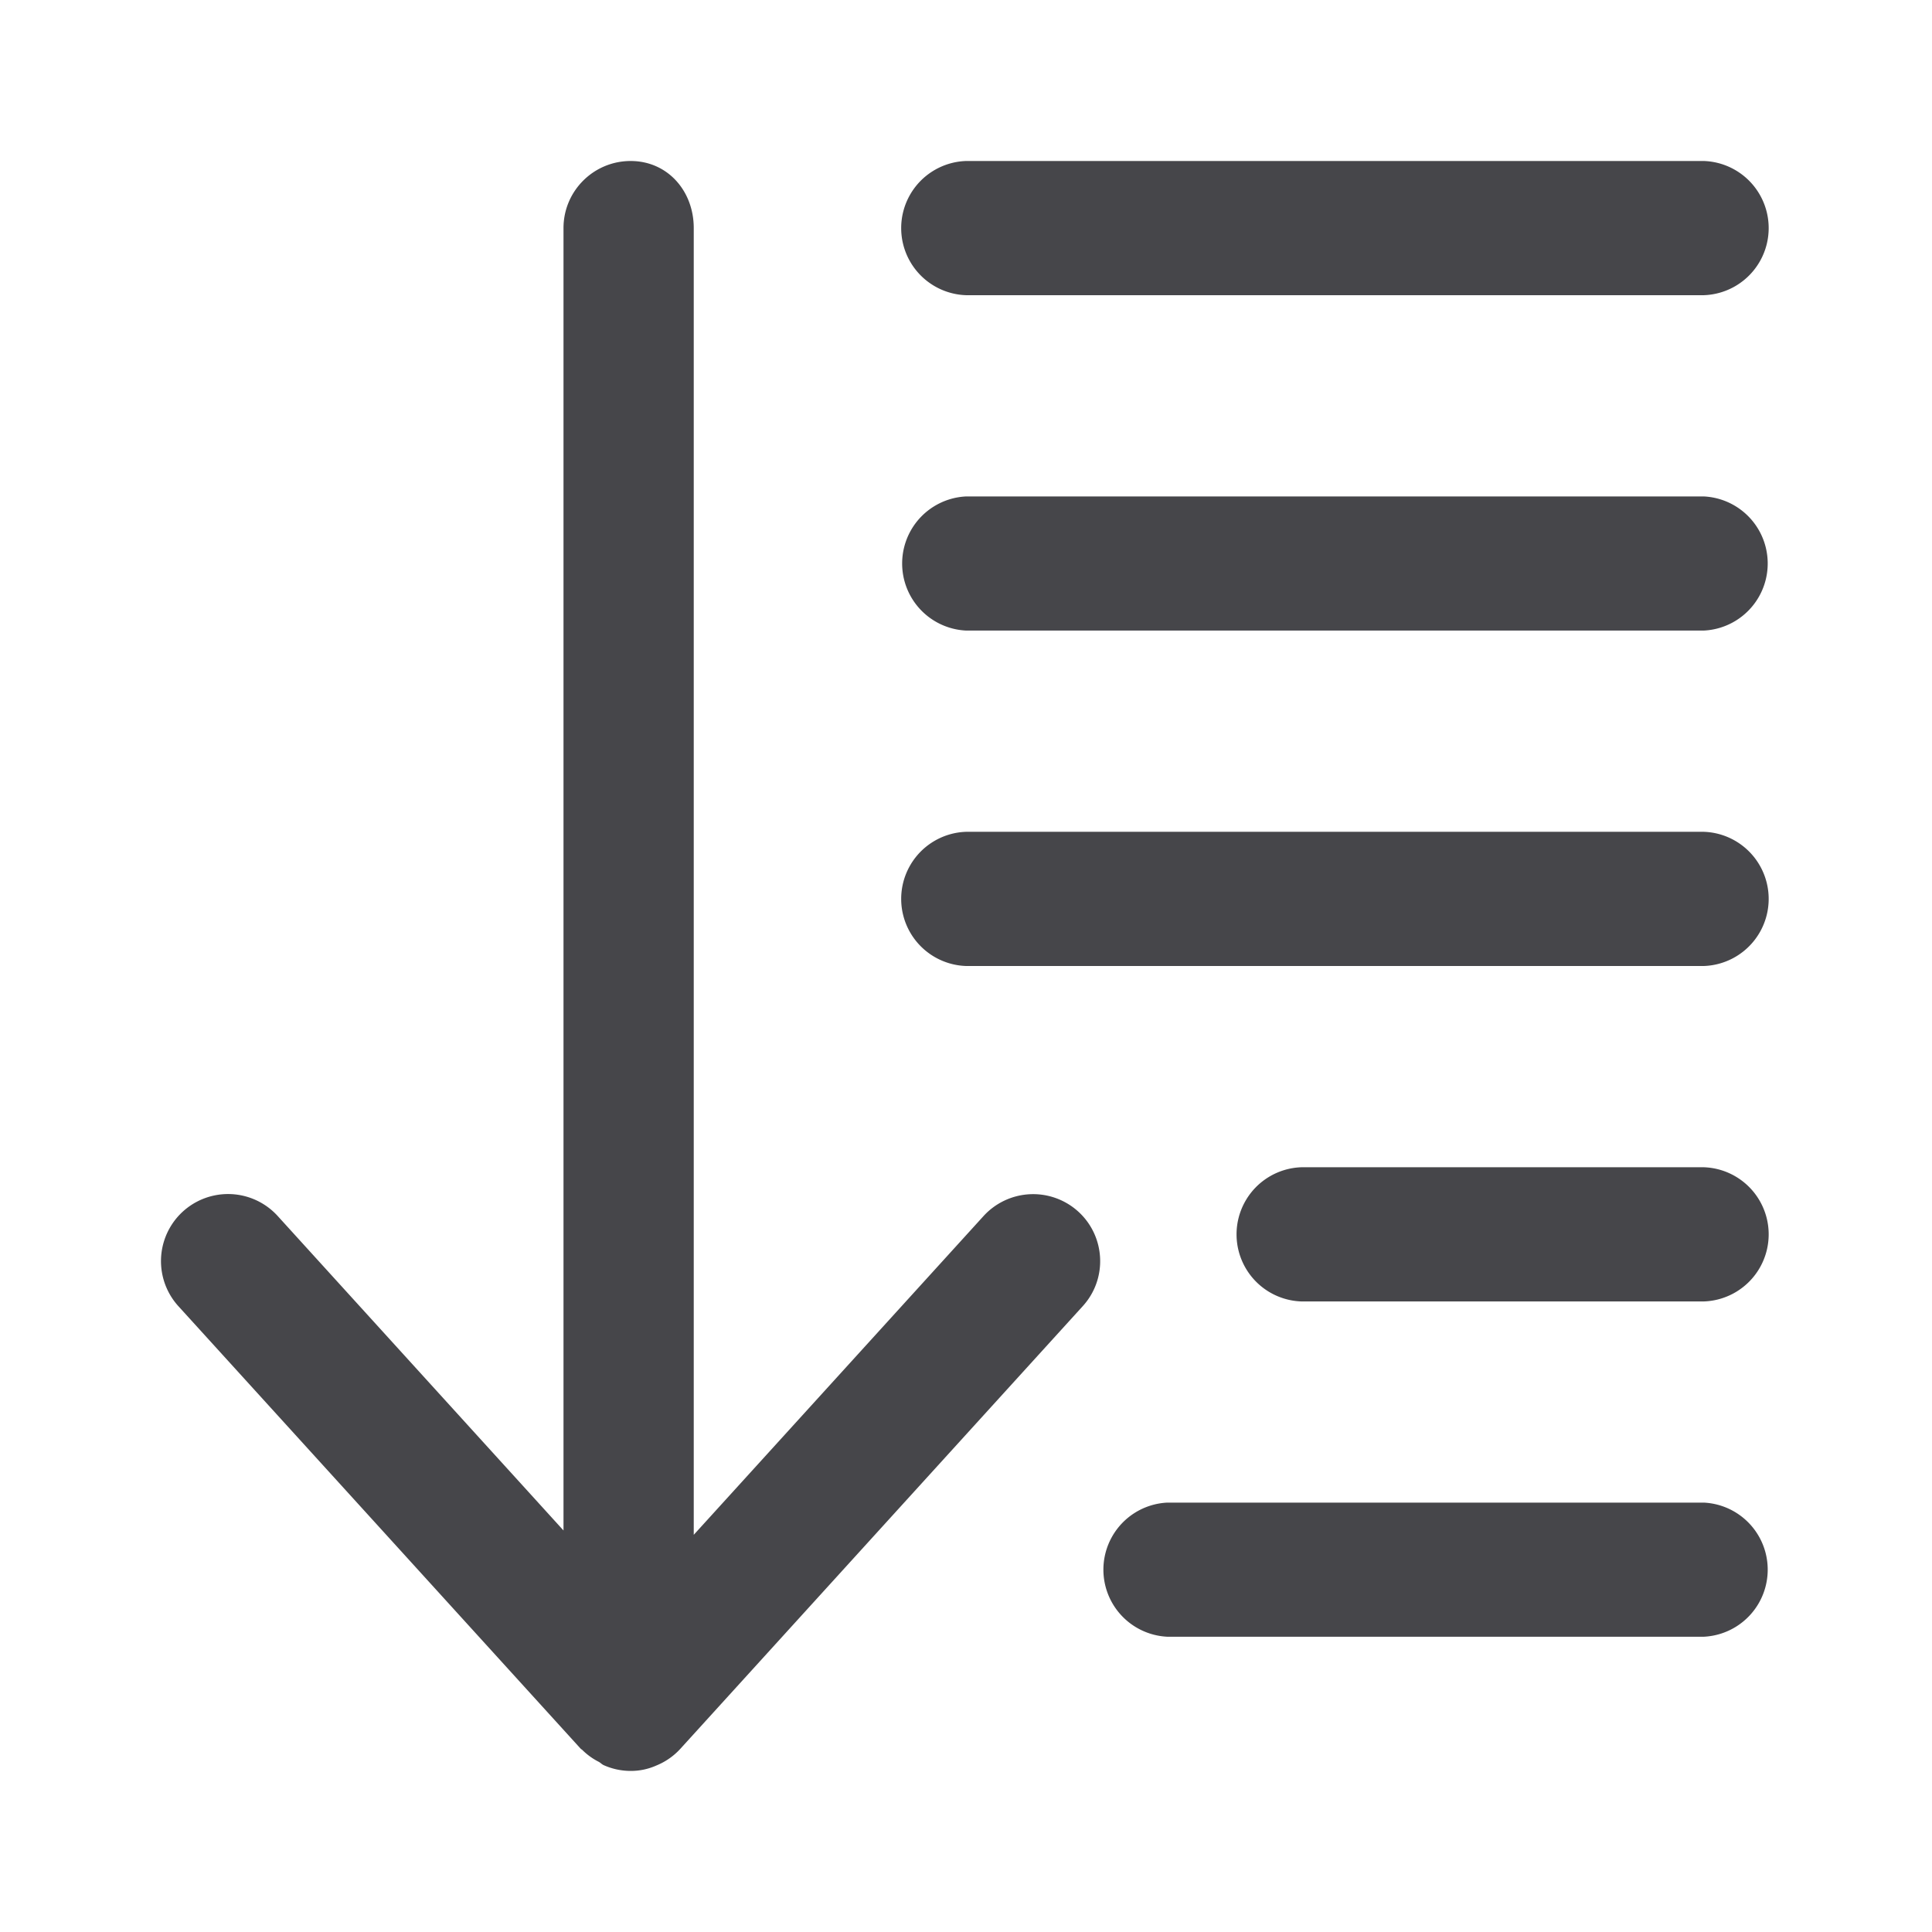 <svg xmlns="http://www.w3.org/2000/svg" fill="none" viewBox="0 0 24 24"><path fill="#46464A" fill-rule="evenodd" d="M21.166 16.167h-5a.834.834 0 0 1 0-1.667h5a.834.834 0 0 1 0 1.667Zm0-4.167H12a.834.834 0 0 1 0-1.667h9.166a.834.834 0 0 1 0 1.667Zm0-4.167H12a.834.834 0 0 1 0-1.666h9.166a.834.834 0 0 1 0 1.666Zm0-4.166H12A.834.834 0 0 1 12 2h9.166a.834.834 0 0 1 0 1.667ZM13.394 15.05c.34.309.366.836.056 1.176l-5 5.5a.826.826 0 0 1-.297.206.773.773 0 0 1-.32.067.823.823 0 0 1-.33-.07c-.025-.01-.043-.032-.067-.044a.816.816 0 0 1-.204-.148c-.004-.005-.01-.006-.015-.01l-5-5.5a.833.833 0 0 1 1.232-1.122L7 19.012V2.833c0-.46.374-.833.834-.833.46 0 .784.373.784.833v16.233l3.6-3.96a.834.834 0 0 1 1.177-.055Zm1.106 3.616h6.666a.834.834 0 0 1 0 1.666H14.5a.834.834 0 0 1 0-1.666Z" clip-rule="evenodd"/></svg>